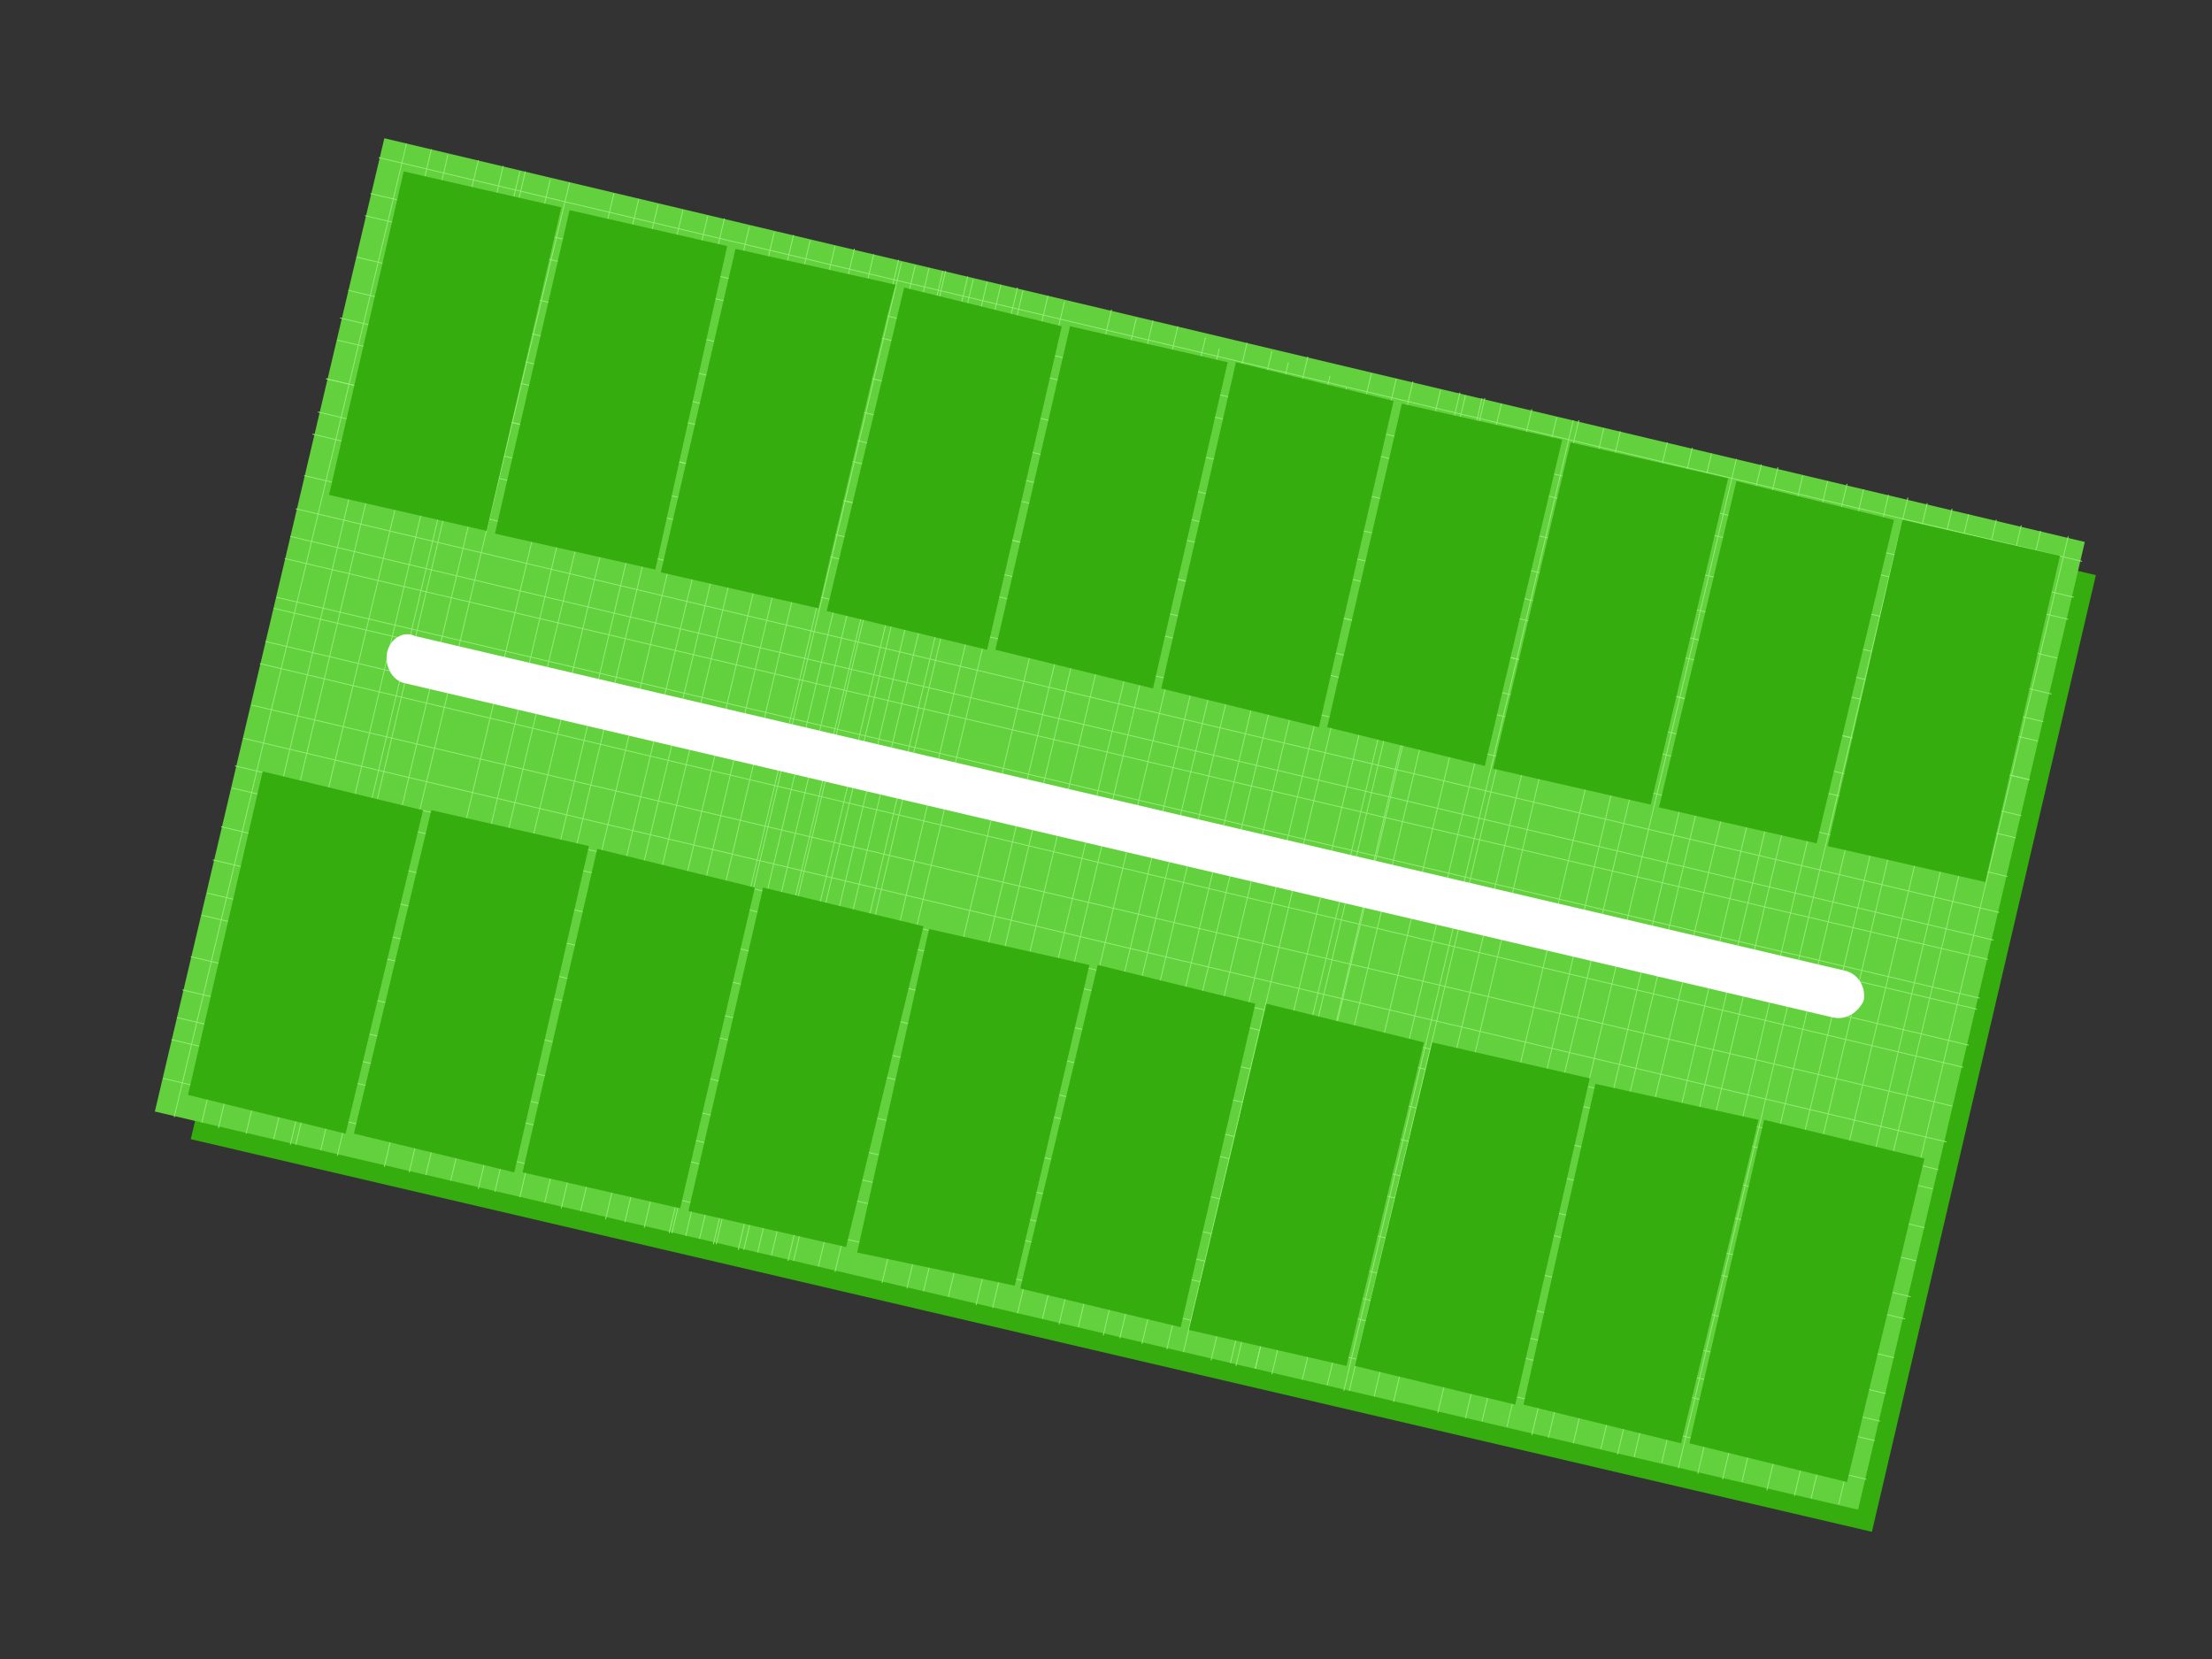 <?xml version="1.0" encoding="UTF-8"?>
<!DOCTYPE svg PUBLIC "-//W3C//DTD SVG 1.1//EN" "http://www.w3.org/Graphics/SVG/1.1/DTD/svg11.dtd">
<!-- Creator: CorelDRAW X7 -->
<svg xmlns="http://www.w3.org/2000/svg" xml:space="preserve" width="800px" height="600px" version="1.1" shape-rendering="geometricPrecision" text-rendering="geometricPrecision" image-rendering="optimizeQuality" fill-rule="evenodd" clip-rule="evenodd"
viewBox="0 0 800 600"
 xmlns:xlink="http://www.w3.org/1999/xlink">
 <rect x="0" y="0" width="800" height="600" fill="#333333" stroke="none"/>
 <g id="base">
  <polygon fill="#35AD0E" points="151,65 758,208 677,554 69,412 "/>
  <polygon fill="#63D13E" points="139,50 754,196 672,546 56,402 "/>
  <line fill="none" stroke="#96ED79" stroke-width="0.3" x1="147" y1="52" x2="63" y2= "404" />
  <line fill="none" stroke="#96ED79" stroke-width="0.3" x1="156" y1="54" x2="73" y2= "406" />
  <line fill="none" stroke="#96ED79" stroke-width="0.3" x1="162" y1="56" x2="79" y2= "408" />
  <line fill="none" stroke="#96ED79" stroke-width="0.3" x1="173" y1="58" x2="89" y2= "410" />
  <line fill="none" stroke="#96ED79" stroke-width="0.3" x1="182" y1="60" x2="99" y2= "412" />
  <line fill="none" stroke="#96ED79" stroke-width="0.3" x1="188" y1="62" x2="105" y2= "414" />
  <line fill="none" stroke="#96ED79" stroke-width="0.3" x1="190" y1="62" x2="107" y2= "414" />
  <line fill="none" stroke="#96ED79" stroke-width="0.3" x1="199" y1="65" x2="116" y2= "416" />
  <line fill="none" stroke="#96ED79" stroke-width="0.3" x1="206" y1="66" x2="122" y2= "418" />
  <line fill="none" stroke="#96ED79" stroke-width="0.3" x1="222" y1="70" x2="139" y2= "422" />
  <line fill="none" stroke="#96ED79" stroke-width="0.3" x1="231" y1="72" x2="148" y2= "424" />
  <line fill="none" stroke="#96ED79" stroke-width="0.3" x1="238" y1="74" x2="154" y2= "425" />
  <line fill="none" stroke="#96ED79" stroke-width="0.3" x1="247" y1="76" x2="163" y2= "427" />
  <line fill="none" stroke="#96ED79" stroke-width="0.3" x1="256" y1="78" x2="173" y2= "430" />
  <line fill="none" stroke="#96ED79" stroke-width="0.3" x1="262" y1="79" x2="179" y2= "431" />
  <line fill="none" stroke="#96ED79" stroke-width="0.3" x1="271" y1="82" x2="188" y2= "433" />
  <line fill="none" stroke="#96ED79" stroke-width="0.3" x1="280" y1="84" x2="197" y2= "435" />
  <line fill="none" stroke="#96ED79" stroke-width="0.3" x1="287" y1="85" x2="203" y2= "437" />
  <line fill="none" stroke="#96ED79" stroke-width="0.3" x1="293" y1="87" x2="210" y2= "438" />
  <line fill="none" stroke="#96ED79" stroke-width="0.3" x1="302" y1="89" x2="219" y2= "441" />
  <line fill="none" stroke="#96ED79" stroke-width="0.3" x1="309" y1="90" x2="226" y2= "442" />
  <line fill="none" stroke="#96ED79" stroke-width="0.3" x1="316" y1="92" x2="233" y2= "444" />
  <line fill="none" stroke="#96ED79" stroke-width="0.3" x1="325" y1="94" x2="242" y2= "446" />
  <line fill="none" stroke="#96ED79" stroke-width="0.3" x1="331" y1="96" x2="248" y2= "447" />
  <line fill="none" stroke="#96ED79" stroke-width="0.3" x1="341" y1="98" x2="258" y2= "450" />
  <line fill="none" stroke="#96ED79" stroke-width="0.3" x1="350" y1="100" x2="267" y2= "452" />
  <line fill="none" stroke="#96ED79" stroke-width="0.3" x1="357" y1="102" x2="274" y2= "453" />
  <line fill="none" stroke="#96ED79" stroke-width="0.3" x1="326" y1="95" x2="243" y2= "446" />
  <line fill="none" stroke="#96ED79" stroke-width="0.3" x1="336" y1="97" x2="253" y2= "448" />
  <line fill="none" stroke="#96ED79" stroke-width="0.3" x1="342" y1="98" x2="259" y2= "450" />
  <line fill="none" stroke="#96ED79" stroke-width="0.3" x1="352" y1="101" x2="269" y2= "452" />
  <line fill="none" stroke="#96ED79" stroke-width="0.3" x1="362" y1="103" x2="279" y2= "454" />
  <line fill="none" stroke="#96ED79" stroke-width="0.3" x1="368" y1="104" x2="285" y2= "456" />
  <line fill="none" stroke="#96ED79" stroke-width="0.3" x1="370" y1="105" x2="287" y2= "456" />
  <line fill="none" stroke="#96ED79" stroke-width="0.3" x1="379" y1="107" x2="296" y2= "458" />
  <line fill="none" stroke="#96ED79" stroke-width="0.3" x1="385" y1="109" x2="302" y2= "460" />
  <line fill="none" stroke="#96ED79" stroke-width="0.3" x1="402" y1="112" x2="319" y2= "464" />
  <line fill="none" stroke="#96ED79" stroke-width="0.3" x1="411" y1="115" x2="328" y2= "466" />
  <line fill="none" stroke="#96ED79" stroke-width="0.3" x1="417" y1="116" x2="334" y2= "467" />
  <line fill="none" stroke="#96ED79" stroke-width="0.3" x1="426" y1="118" x2="343" y2= "469" />
  <line fill="none" stroke="#96ED79" stroke-width="0.3" x1="436" y1="122" x2="353" y2= "472" />
  <line fill="none" stroke="#96ED79" stroke-width="0.3" x1="441" y1="126" x2="359" y2= "473" />
  <line fill="none" stroke="#96ED79" stroke-width="0.3" x1="451" y1="124" x2="368" y2= "475" />
  <line fill="none" stroke="#96ED79" stroke-width="0.3" x1="460" y1="127" x2="377" y2= "477" />
  <line fill="none" stroke="#96ED79" stroke-width="0.3" x1="466" y1="131" x2="383" y2= "479" />
  <line fill="none" stroke="#96ED79" stroke-width="0.3" x1="473" y1="129" x2="390" y2= "480" />
  <line fill="none" stroke="#96ED79" stroke-width="0.3" x1="481" y1="136" x2="399" y2= "483" />
  <line fill="none" stroke="#96ED79" stroke-width="0.3" x1="487" y1="140" x2="405" y2= "484" />
  <line fill="none" stroke="#96ED79" stroke-width="0.3" x1="496" y1="135" x2="413" y2= "486" />
  <line fill="none" stroke="#96ED79" stroke-width="0.3" x1="505" y1="137" x2="422" y2= "488" />
  <line fill="none" stroke="#96ED79" stroke-width="0.3" x1="511" y1="138" x2="428" y2= "489" />
  <line fill="none" stroke="#96ED79" stroke-width="0.3" x1="521" y1="141" x2="438" y2= "492" />
  <line fill="none" stroke="#96ED79" stroke-width="0.3" x1="530" y1="143" x2="447" y2= "494" />
  <line fill="none" stroke="#96ED79" stroke-width="0.3" x1="536" y1="144" x2="454" y2= "495" />
  <line fill="none" stroke="#96ED79" stroke-width="0.3" x1="528" y1="142" x2="445" y2= "493" />
  <line fill="none" stroke="#96ED79" stroke-width="0.3" x1="537" y1="144" x2="454" y2= "495" />
  <line fill="none" stroke="#96ED79" stroke-width="0.3" x1="543" y1="146" x2="460" y2= "497" />
  <line fill="none" stroke="#96ED79" stroke-width="0.3" x1="554" y1="148" x2="471" y2= "499" />
  <line fill="none" stroke="#96ED79" stroke-width="0.3" x1="563" y1="151" x2="480" y2= "501" />
  <line fill="none" stroke="#96ED79" stroke-width="0.3" x1="569" y1="152" x2="486" y2= "503" />
  <line fill="none" stroke="#96ED79" stroke-width="0.3" x1="571" y1="152" x2="488" y2= "503" />
  <line fill="none" stroke="#96ED79" stroke-width="0.3" x1="580" y1="155" x2="497" y2= "505" />
  <line fill="none" stroke="#96ED79" stroke-width="0.3" x1="586" y1="156" x2="504" y2= "507" />
  <line fill="none" stroke="#96ED79" stroke-width="0.3" x1="603" y1="160" x2="520" y2= "511" />
  <line fill="none" stroke="#96ED79" stroke-width="0.3" x1="612" y1="162" x2="530" y2= "513" />
  <line fill="none" stroke="#96ED79" stroke-width="0.3" x1="619" y1="164" x2="536" y2= "514" />
  <line fill="none" stroke="#96ED79" stroke-width="0.3" x1="628" y1="166" x2="545" y2= "516" />
  <line fill="none" stroke="#96ED79" stroke-width="0.3" x1="637" y1="168" x2="554" y2= "519" />
  <line fill="none" stroke="#96ED79" stroke-width="0.3" x1="643" y1="169" x2="560" y2= "520" />
  <line fill="none" stroke="#96ED79" stroke-width="0.3" x1="652" y1="172" x2="569" y2= "522" />
  <line fill="none" stroke="#96ED79" stroke-width="0.3" x1="661" y1="174" x2="579" y2= "524" />
  <line fill="none" stroke="#96ED79" stroke-width="0.3" x1="668" y1="175" x2="585" y2= "526" />
  <line fill="none" stroke="#96ED79" stroke-width="0.3" x1="674" y1="177" x2="591" y2= "527" />
  <line fill="none" stroke="#96ED79" stroke-width="0.3" x1="683" y1="179" x2="601" y2= "529" />
  <line fill="none" stroke="#96ED79" stroke-width="0.3" x1="690" y1="180" x2="607" y2= "531" />
  <line fill="none" stroke="#96ED79" stroke-width="0.3" x1="697" y1="182" x2="614" y2= "533" />
  <line fill="none" stroke="#96ED79" stroke-width="0.3" x1="706" y1="184" x2="623" y2= "535" />
  <line fill="none" stroke="#96ED79" stroke-width="0.3" x1="712" y1="186" x2="630" y2= "536" />
  <line fill="none" stroke="#96ED79" stroke-width="0.3" x1="722" y1="188" x2="639" y2= "539" />
  <line fill="none" stroke="#96ED79" stroke-width="0.3" x1="731" y1="190" x2="649" y2= "541" />
  <line fill="none" stroke="#96ED79" stroke-width="0.3" x1="738" y1="192" x2="655" y2= "542" />
  <line fill="none" stroke="#96ED79" stroke-width="0.3" x1="748" y1="194" x2="665" y2= "544" />
  <line fill="none" stroke="#96ED79" stroke-width="0.3" x1="753" y1="203" x2="137" y2= "57" />
  <line fill="none" stroke="#96ED79" stroke-width="0.3" x1="750" y1="216" x2="134" y2= "70" />
  <line fill="none" stroke="#96ED79" stroke-width="0.3" x1="748" y1="224" x2="132" y2= "78" />
  <line fill="none" stroke="#96ED79" stroke-width="0.3" x1="744" y1="238" x2="129" y2= "93" />
  <line fill="none" stroke="#96ED79" stroke-width="0.3" x1="742" y1="251" x2="126" y2= "105" />
  <line fill="none" stroke="#96ED79" stroke-width="0.3" x1="737" y1="268" x2="122" y2= "123" />
  <line fill="none" stroke="#96ED79" stroke-width="0.3" x1="739" y1="261" x2="123" y2= "115" />
  <line fill="none" stroke="#96ED79" stroke-width="0.3" x1="734" y1="282" x2="118" y2= "137" />
  <line fill="none" stroke="#96ED79" stroke-width="0.3" x1="734" y1="282" x2="118" y2= "137" />
  <line fill="none" stroke="#96ED79" stroke-width="0.3" x1="731" y1="295" x2="115" y2= "149" />
  <line fill="none" stroke="#96ED79" stroke-width="0.3" x1="729" y1="303" x2="113" y2= "157" />
  <line fill="none" stroke="#96ED79" stroke-width="0.3" x1="726" y1="317" x2="110" y2= "172" />
  <line fill="none" stroke="#96ED79" stroke-width="0.3" x1="723" y1="330" x2="107" y2= "184" />
  <line fill="none" stroke="#96ED79" stroke-width="0.3" x1="719" y1="347" x2="103" y2= "202" />
  <line fill="none" stroke="#96ED79" stroke-width="0.3" x1="721" y1="340" x2="105" y2= "194" />
  <line fill="none" stroke="#96ED79" stroke-width="0.3" x1="716" y1="361" x2="100" y2= "216" />
  <line fill="none" stroke="#96ED79" stroke-width="0.3" x1="715" y1="365" x2="99" y2= "220" />
  <line fill="none" stroke="#96ED79" stroke-width="0.3" x1="712" y1="378" x2="96" y2= "232" />
  <line fill="none" stroke="#96ED79" stroke-width="0.3" x1="710" y1="386" x2="94" y2= "240" />
  <line fill="none" stroke="#96ED79" stroke-width="0.3" x1="706" y1="400" x2="91" y2= "255" />
  <line fill="none" stroke="#96ED79" stroke-width="0.3" x1="704" y1="413" x2="88" y2= "267" />
  <line fill="none" stroke="#96ED79" stroke-width="0.3" x1="699" y1="430" x2="84" y2= "285" />
  <line fill="none" stroke="#96ED79" stroke-width="0.3" x1="701" y1="423" x2="85" y2= "277" />
  <line fill="none" stroke="#96ED79" stroke-width="0.3" x1="696" y1="444" x2="80" y2= "299" />
  <line fill="none" stroke="#96ED79" stroke-width="0.3" x1="693" y1="456" x2="77" y2= "311" />
  <line fill="none" stroke="#96ED79" stroke-width="0.3" x1="691" y1="469" x2="75" y2= "323" />
  <line fill="none" stroke="#96ED79" stroke-width="0.3" x1="689" y1="477" x2="73" y2= "331" />
  <line fill="none" stroke="#96ED79" stroke-width="0.3" x1="685" y1="491" x2="69" y2= "346" />
  <line fill="none" stroke="#96ED79" stroke-width="0.3" x1="682" y1="504" x2="66" y2= "358" />
  <line fill="none" stroke="#96ED79" stroke-width="0.3" x1="678" y1="521" x2="62" y2= "376" />
  <line fill="none" stroke="#96ED79" stroke-width="0.3" x1="680" y1="514" x2="64" y2= "368" />
  <line fill="none" stroke="#96ED79" stroke-width="0.3" x1="675" y1="535" x2="59" y2= "390" />
  <path fill="white" fill-rule="nonzero" d="M146 247c-4,-1 -7,-6 -6,-11 1,-5 6,-8 10,-6l517 121c5,1 8,6 7,11 -2,4 -6,7 -11,6l-517 -121z"/>
 </g>
 <g id="landmarks-mz5">
  <polygon id="m5lote2" fill="#35AD0E" points="518,377 575,390 548,508 490,494 "/>
  <polygon id="m5lote2A" fill="#35AD0E" points="458,363 515,377 487,494 430,481 "/>
  <polygon id="m5lote3" fill="#35AD0E" points="454,363 397,349 369,466 427,480 "/>
  <polygon id="m5lote3A" fill="#35AD0E" points="336,336 394,349 367,465 310,453 "/>
  <polygon id="m5lote4" fill="#35AD0E" points="334,335 276,321 249,438 306,451 "/>
  <polygon id="m5lote4A" fill="#35AD0E" points="273,321 216,307 189,424 246,437 "/>
  <polygon id="m5lote5" fill="#35AD0E" points="213,306 156,293 128,410 186,424 "/>
  <polygon id="m5lote5A" fill="#35AD0E" points="153,293 95,279 68,396 125,410 "/>
  <polygon id="m5lote6" fill="#35AD0E" points="203,75 146,62 119,179 176,192 "/>
  <polygon id="m5lote6A" fill="#35AD0E" points="263,89 206,76 179,193 237,206 "/>
  <path id="m5lote7" fill="#35AD0E" d="M324 103l-58 -13 -27 117 57 13c0,0 27,-117 28,-117z"/>
  <polygon id="m5lote7A" fill="#35AD0E" points="384,118 327,104 299,221 357,235 "/>
  <polygon id="m5lote8" fill="#35AD0E" points="444,131 387,118 360,235 417,249 "/>
  <polygon id="m5lote8A" fill="#35AD0E" points="504,145 447,131 420,249 477,263 "/>
  <polygon id="m5lote9" fill="#35AD0E" points="565,159 507,146 480,263 537,277 "/>
  <polygon id="m5lote9A" fill="#35AD0E" points="625,173 568,160 540,278 597,291 "/>
  <polygon id="m5lote10" fill="#35AD0E" points="685,188 628,174 600,292 657,305 "/>
  <polygon id="m5lote10A" fill="#35AD0E" points="688,188 745,201 718,319 661,306 "/>
  <polygon id="m5lote1" fill="#35AD0E" points="638,405 696,419 668,536 611,522 "/>
  <polygon id="m5lote1A" fill="#35AD0E" points="636,405 577,392 551,508 608,522 "/>
 </g>
</svg>
